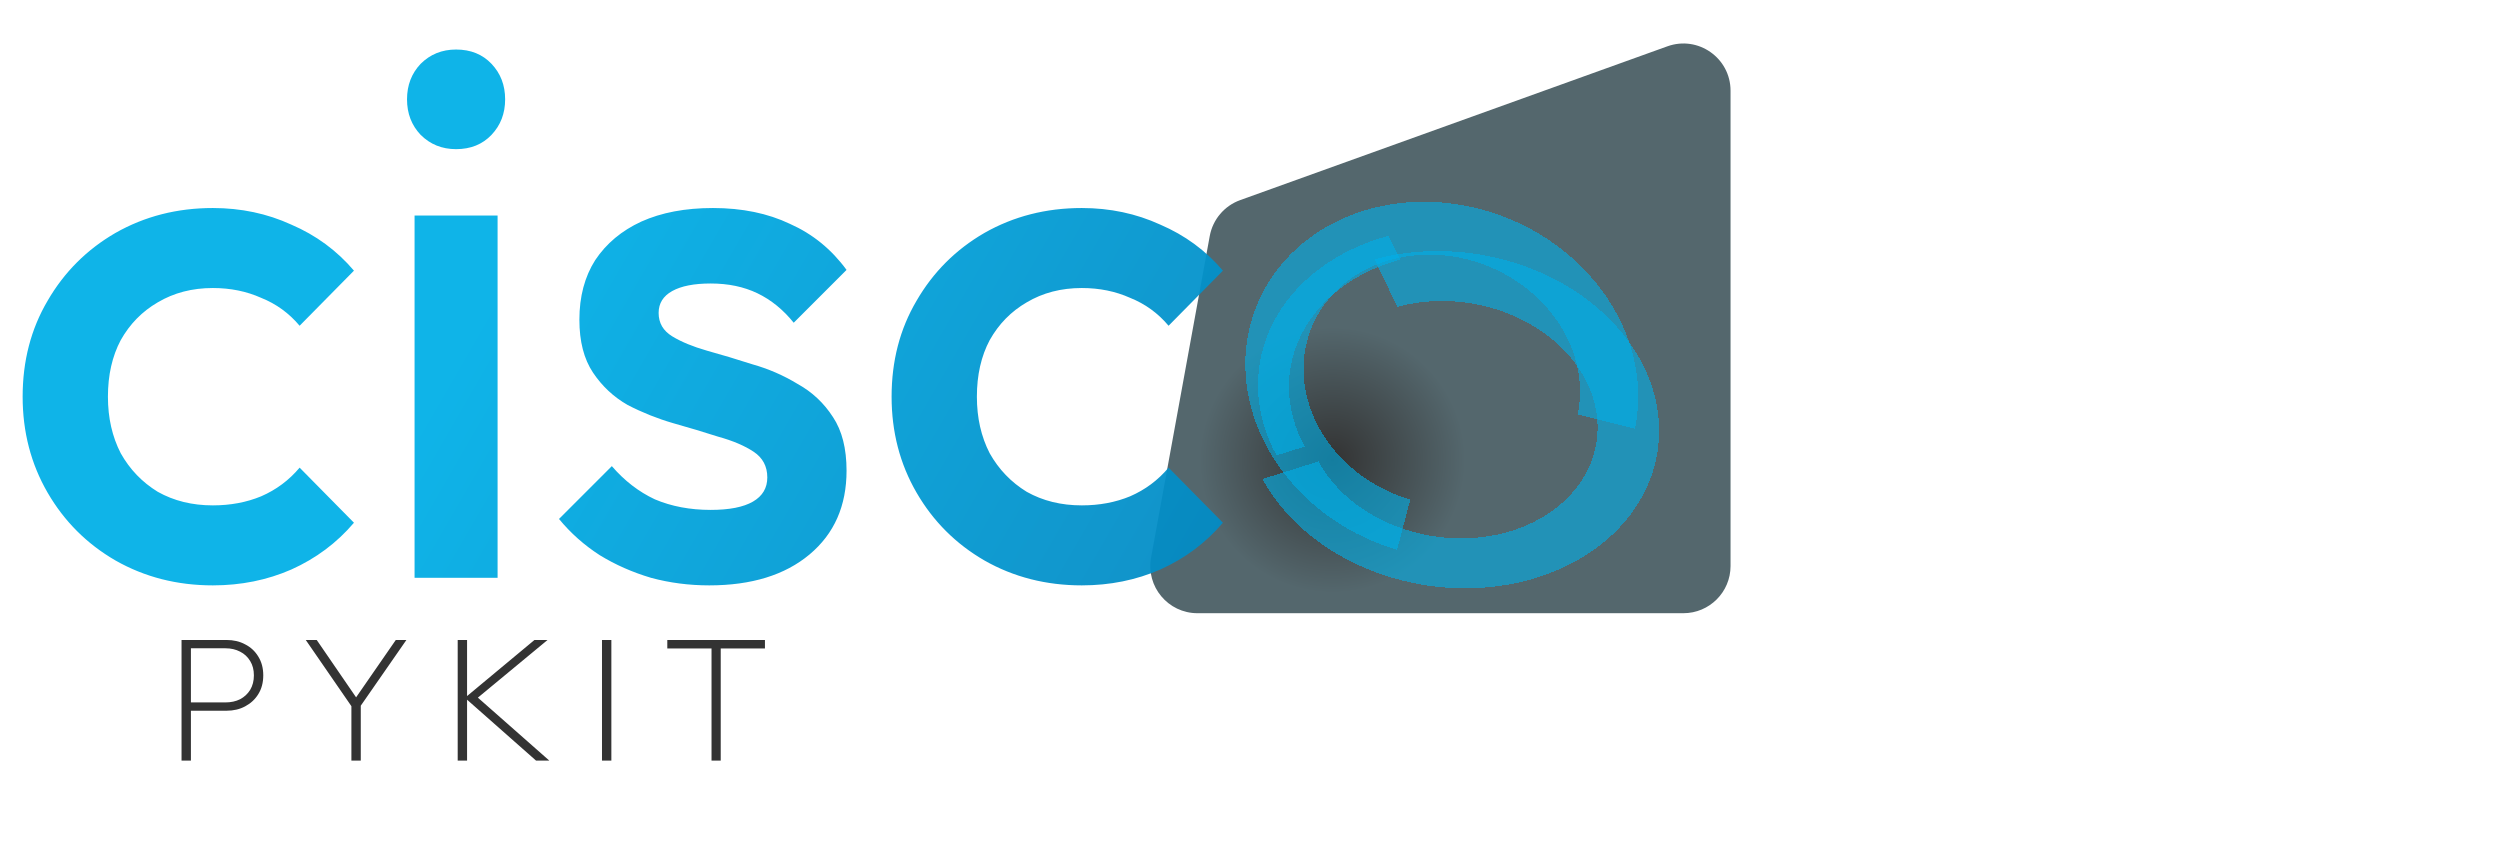 <svg width="424" height="143" viewBox="0 0 424 143" fill="none" 
xmlns="http://www.w3.org/2000/svg">
<g filter="url(#filter0_d_427_310)">
<path d="M205.173 36.031C205.685 33.226 207.651 30.906 210.333 
29.94L282.79 3.856C288.004 1.979 293.5 5.842 293.5 
11.383V92C293.5 96.418 289.918 100 285.5 100H203.092C198.099 100 194.326 
95.476 195.222 90.564L205.173 36.031Z" 
fill="url(#paint0_angular_427_310)"/>
</g>
<g filter="url(#filter1_dd_427_310)">
<path d="M233.117 35.977C239.521 34.247 246.536 34.12 253.29 
35.611C260.043 37.102 266.24 40.146 271.109 44.364C275.979 48.582 
279.308 53.789 280.682 59.339C282.057 64.889 281.417 70.538 278.843 
75.585C276.268 80.631 271.871 84.853 266.198 87.726C260.526 90.6 
253.826 91.999 246.932 91.749C240.038 91.499 233.252 89.612 227.416 
86.321C221.58 83.03 216.952 78.481 214.105 73.239L223.612 
70.256C225.615 73.945 228.871 77.146 232.977 79.461C237.083 81.776 
241.858 83.104 246.708 83.28C251.559 83.456 256.272 82.472 260.264 
80.45C264.255 78.428 267.348 75.458 269.16 71.907C270.971 68.357 
271.421 64.382 270.454 60.477C269.487 56.572 267.145 52.909 263.719 
49.941C260.293 46.973 255.933 44.832 251.181 43.783C246.429 42.734 
241.494 42.823 236.989 44.04L233.117 35.977Z" 
fill="url(#paint1_angular_427_310)" fill-opacity="0.6" 
shape-rendering="crispEdges"/>
</g>
<g filter="url(#filter2_d_427_310)">
<path d="M235.508 35.977C231.088 37.17 227.072 39.097 223.703 
41.64C220.333 44.182 217.679 47.289 215.902 50.772C214.125 54.255 
213.262 58.041 213.364 61.902C213.466 65.764 214.531 69.62 216.496 
73.239L221.278 71.739C219.606 68.66 218.7 65.378 218.613 
62.093C218.526 58.807 219.261 55.585 220.773 52.622C222.285 49.658 
224.543 47.015 227.41 44.851C230.277 42.687 233.694 41.048 237.455 
40.032L235.508 35.977Z" fill="url(#paint2_angular_427_310)" 
fill-opacity="0.6" shape-rendering="crispEdges"/>
</g>
<g filter="url(#filter3_d_427_310)">
<path d="M236.945 89.245C230.591 87.38 224.813 83.903 220.327 
79.246C215.842 74.589 212.846 68.956 211.713 63.047C210.579 57.137 
211.358 51.211 213.951 46.005C216.545 40.798 220.84 36.539 226.303 
33.757C231.766 30.975 238.156 29.792 244.681 30.355C251.206 30.918 
257.579 33.202 263.008 36.924C268.437 40.646 272.684 45.641 275.222 
51.291C277.759 56.94 278.476 62.995 277.282 68.704L267.572 
66.272C268.412 62.255 267.908 57.995 266.123 54.021C264.337 50.046 
261.349 46.531 257.529 43.913C253.71 41.294 249.226 39.687 244.635 
39.291C240.044 38.895 235.548 39.727 231.704 41.684C227.861 43.642 
224.839 46.638 223.014 50.301C221.189 53.965 220.642 58.134 221.439 
62.292C222.237 66.449 224.344 70.412 227.5 73.689C230.656 76.966 
234.722 79.412 239.192 80.725L236.945 89.245Z" 
fill="url(#paint3_angular_427_310)" fill-opacity="0.6" 
shape-rendering="crispEdges"/>
</g>
<g filter="url(#filter4_d_427_310)">
<path d="M31.75 116.54V115.13H38.23C39.17 115.13 40 114.95 40.72 
114.59C41.44 114.21 42.01 113.68 42.43 113C42.85 112.3 43.06 111.48 43.06 
110.54C43.06 109.6 42.85 108.79 42.43 108.11C42.01 107.41 41.44 106.88 
40.72 106.52C40 106.14 39.17 105.95 38.23 105.95H31.75V104.54H38.41C39.61 
104.54 40.67 104.79 41.59 105.29C42.53 105.77 43.27 106.46 43.81 
107.36C44.37 108.26 44.65 109.32 44.65 110.54C44.65 111.76 44.37 112.82 
43.81 113.72C43.27 114.6 42.53 115.29 41.59 115.79C40.67 116.29 39.61 
116.54 38.41 116.54H31.75ZM30.79 125V104.54H32.38V125H30.79ZM60.047 
116.42L51.857 104.54H53.717L60.737 114.77H60.047L67.127 
104.54H68.927L60.677 116.42H60.047ZM59.597 
125V115.13H61.187V125H59.597ZM90.915 125L78.855 114.35L90.645 
104.54H92.865L80.505 114.77V113.84L93.165 125H90.915ZM77.625 
125V104.54H79.215V125H77.625ZM102.097 
125V104.54H103.687V125H102.097ZM120.675 
125V105.11H122.235V125H120.675ZM113.175 
105.98V104.54H129.735V105.98H113.175Z" fill="#333333"/>
</g>
<path d="M36.096 99.28C30.037 99.28 24.533 97.872 19.584 95.056C14.72 
92.24 10.88 88.4 8.064 83.536C5.248 78.672 3.84 73.253 3.84 67.28C3.84 
61.221 5.248 55.803 8.064 51.024C10.88 46.16 14.72 42.32 19.584 
39.504C24.533 36.688 30.037 35.28 36.096 35.28C40.875 35.28 45.312 
36.219 49.408 38.096C53.589 39.888 57.131 42.491 60.032 45.904L50.816 
55.248C49.024 53.115 46.848 51.536 44.288 50.512C41.813 49.403 39.083 
48.848 36.096 48.848C32.597 48.848 29.483 49.659 26.752 51.28C24.107 
52.816 22.016 54.949 20.48 57.68C19.029 60.411 18.304 63.611 18.304 
67.28C18.304 70.864 19.029 74.064 20.48 76.88C22.016 79.611 24.107 
81.787 26.752 83.408C29.483 84.944 32.597 85.712 36.096 85.712C39.083 
85.712 41.813 85.2 44.288 84.176C46.848 83.067 49.024 81.445 50.816 
79.312L60.032 88.656C57.131 92.069 53.589 94.715 49.408 96.592C45.312 
98.384 40.875 99.28 36.096 99.28ZM70.311 
98V36.56H84.391V98H70.311ZM77.351 25.296C74.962 25.296 72.956 24.485 
71.335 22.864C69.799 21.243 69.031 19.237 69.031 16.848C69.031 14.459 
69.799 12.453 71.335 10.832C72.956 9.211 74.962 8.4 77.351 
8.4C79.826 8.4 81.831 9.211 83.367 10.832C84.903 12.453 85.671 
14.459 85.671 16.848C85.671 19.237 84.903 21.243 83.367 22.864C81.831 
24.485 79.826 25.296 77.351 25.296ZM120.279 99.28C116.866 99.28 113.58 
98.853 110.423 98C107.266 97.061 104.364 95.781 101.719 94.16C99.074 
92.453 96.77 90.405 94.807 88.016L103.767 79.056C105.9 81.531 108.332 
83.408 111.063 84.688C113.879 85.883 117.036 86.48 120.535 86.48C123.692 
86.48 126.082 86.011 127.703 85.072C129.324 84.133 130.135 82.768 
130.135 80.976C130.135 79.099 129.367 77.648 127.831 76.624C126.295 75.6 
124.29 74.747 121.815 74.064C119.426 73.296 116.866 72.528 114.135 
71.76C111.49 70.992 108.93 69.968 106.455 68.688C104.066 67.323 102.103 
65.488 100.567 63.184C99.031 60.88 98.263 57.893 98.263 54.224C98.263 
50.299 99.159 46.928 100.951 44.112C102.828 41.296 105.431 39.12 108.759 
37.584C112.172 36.048 116.226 35.28 120.919 35.28C125.868 35.28 130.22 
36.176 133.975 37.968C137.815 39.675 141.015 42.277 143.575 
45.776L134.615 54.736C132.823 52.517 130.775 50.853 128.471 
49.744C126.167 48.635 123.522 48.08 120.535 48.08C117.719 48.08 115.543 
48.507 114.007 49.36C112.471 50.213 111.703 51.451 111.703 
53.072C111.703 54.779 112.471 56.101 114.007 57.04C115.543 57.979 
117.506 58.789 119.895 59.472C122.37 60.155 124.93 60.923 127.575 
61.776C130.306 62.544 132.866 63.653 135.255 65.104C137.73 66.469 
139.735 68.347 141.271 70.736C142.807 73.04 143.575 76.069 143.575 
79.824C143.575 85.797 141.484 90.533 137.303 94.032C133.122 97.531 
127.447 99.28 120.279 99.28ZM183.471 99.28C177.412 99.28 171.908 97.872 
166.959 95.056C162.095 92.24 158.255 88.4 155.439 83.536C152.623 78.672 
151.215 73.253 151.215 67.28C151.215 61.221 152.623 55.803 155.439 
51.024C158.255 46.16 162.095 42.32 166.959 39.504C171.908 36.688 177.412 
35.28 183.471 35.28C188.25 35.28 192.687 36.219 196.783 38.096C200.964 
39.888 204.506 42.491 207.407 45.904L198.191 55.248C196.399 53.115 
194.223 51.536 191.663 50.512C189.188 49.403 186.458 48.848 183.471 
48.848C179.972 48.848 176.858 49.659 174.127 51.28C171.482 52.816 169.391 
54.949 167.855 57.68C166.404 60.411 165.679 63.611 165.679 
67.28C165.679 70.864 166.404 74.064 167.855 76.88C169.391 79.611 171.482 
81.787 174.127 83.408C176.858 84.944 179.972 85.712 183.471 
85.712C186.458 85.712 189.188 85.2 191.663 84.176C194.223 83.067 196.399 
81.445 198.191 79.312L207.407 88.656C204.506 92.069 200.964 94.715 
196.783 96.592C192.687 98.384 188.25 99.28 183.471 99.28Z" 
fill="url(#paint4_linear_427_310)" fill-opacity="0.94"/>
<defs>
<filter id="filter0_d_427_310" x="191.09" y="3.376" width="106.41" 
height="104.624" filterUnits="userSpaceOnUse" 
color-interpolation-filters="sRGB">
<feFlood flood-opacity="0" result="BackgroundImageFix"/>
<feColorMatrix in="SourceAlpha" type="matrix" values="0 0 0 0 0 0 0 0 0 0 
0 0 0 0 0 0 0 0 127 0" result="hardAlpha"/>
<feOffset dy="4"/>
<feGaussianBlur stdDeviation="2"/>
<feComposite in2="hardAlpha" operator="out"/>
<feColorMatrix type="matrix" values="0 0 0 0 0 0 0 0 0 0 0 0 0 0 0 0 0 0 
0.25 0"/>
<feBlend mode="normal" in2="BackgroundImageFix" 
result="effect1_dropShadow_427_310"/>
<feBlend mode="normal" in="SourceGraphic" in2="effect1_dropShadow_427_310" 
result="shape"/>
</filter>
<filter id="filter1_dd_427_310" x="210.105" y="34.579" width="75.283" 
height="65.198" filterUnits="userSpaceOnUse" 
color-interpolation-filters="sRGB">
<feFlood flood-opacity="0" result="BackgroundImageFix"/>
<feColorMatrix in="SourceAlpha" type="matrix" values="0 0 0 0 0 0 0 0 0 0 
0 0 0 0 0 0 0 0 127 0" result="hardAlpha"/>
<feOffset dy="4"/>
<feGaussianBlur stdDeviation="2"/>
<feComposite in2="hardAlpha" operator="out"/>
<feColorMatrix type="matrix" values="0 0 0 0 0 0 0 0 0 0 0 0 0 0 0 0 0 0 
0.25 0"/>
<feBlend mode="normal" in2="BackgroundImageFix" 
result="effect1_dropShadow_427_310"/>
<feColorMatrix in="SourceAlpha" type="matrix" values="0 0 0 0 0 0 0 0 0 0 
0 0 0 0 0 0 0 0 127 0" result="hardAlpha"/>
<feOffset dy="4"/>
<feGaussianBlur stdDeviation="2"/>
<feComposite in2="hardAlpha" operator="out"/>
<feColorMatrix type="matrix" values="0 0 0 0 0 0 0 0 0 0 0 0 0 0 0 0 0 0 
0.25 0"/>
<feBlend mode="normal" in2="effect1_dropShadow_427_310" 
result="effect2_dropShadow_427_310"/>
<feBlend mode="normal" in="SourceGraphic" in2="effect2_dropShadow_427_310" 
result="shape"/>
</filter>
<filter id="filter2_d_427_310" x="209.355" y="35.977" width="32.1" 
height="45.262" filterUnits="userSpaceOnUse" 
color-interpolation-filters="sRGB">
<feFlood flood-opacity="0" result="BackgroundImageFix"/>
<feColorMatrix in="SourceAlpha" type="matrix" values="0 0 0 0 0 0 0 0 0 0 
0 0 0 0 0 0 0 0 127 0" result="hardAlpha"/>
<feOffset dy="4"/>
<feGaussianBlur stdDeviation="2"/>
<feComposite in2="hardAlpha" operator="out"/>
<feColorMatrix type="matrix" values="0 0 0 0 0 0 0 0 0 0 0 0 0 0 0 0 0 0 
0.25 0"/>
<feBlend mode="normal" in2="BackgroundImageFix" 
result="effect1_dropShadow_427_310"/>
<feBlend mode="normal" in="SourceGraphic" in2="effect1_dropShadow_427_310" 
result="shape"/>
</filter>
<filter id="filter3_d_427_310" x="207.207" y="30.219" width="74.637" 
height="67.026" filterUnits="userSpaceOnUse" 
color-interpolation-filters="sRGB">
<feFlood flood-opacity="0" result="BackgroundImageFix"/>
<feColorMatrix in="SourceAlpha" type="matrix" values="0 0 0 0 0 0 0 0 0 0 
0 0 0 0 0 0 0 0 127 0" result="hardAlpha"/>
<feOffset dy="4"/>
<feGaussianBlur stdDeviation="2"/>
<feComposite in2="hardAlpha" operator="out"/>
<feColorMatrix type="matrix" values="0 0 0 0 0 0 0 0 0 0 0 0 0 0 0 0 0 0 
0.25 0"/>
<feBlend mode="normal" in2="BackgroundImageFix" 
result="effect1_dropShadow_427_310"/>
<feBlend mode="normal" in="SourceGraphic" in2="effect1_dropShadow_427_310" 
result="shape"/>
</filter>
<filter id="filter4_d_427_310" x="26.789" y="104.54" width="106.945" 
height="28.46" filterUnits="userSpaceOnUse" 
color-interpolation-filters="sRGB">
<feFlood flood-opacity="0" result="BackgroundImageFix"/>
<feColorMatrix in="SourceAlpha" type="matrix" values="0 0 0 0 0 0 0 0 0 0 
0 0 0 0 0 0 0 0 127 0" result="hardAlpha"/>
<feOffset dy="4"/>
<feGaussianBlur stdDeviation="2"/>
<feComposite in2="hardAlpha" operator="out"/>
<feColorMatrix type="matrix" values="0 0 0 0 0 0 0 0 0 0 0 0 0 0 0 0 0 0 
0.25 0"/>
<feBlend mode="normal" in2="BackgroundImageFix" 
result="effect1_dropShadow_427_310"/>
<feBlend mode="normal" in="SourceGraphic" in2="effect1_dropShadow_427_310" 
result="shape"/>
</filter>
<radialGradient id="paint0_angular_427_310" cx="0" cy="0" r="1" 
gradientUnits="userSpaceOnUse" gradientTransform="translate(226 74) 
rotate(56.056) scale(31.341)">
<stop stop-color="#333333"/>
<stop offset="0.719" stop-color="#54676D"/>
</radialGradient>
<radialGradient id="paint1_angular_427_310" cx="0" cy="0" r="1" 
gradientUnits="userSpaceOnUse" gradientTransform="translate(247.191 
66.313) rotate(-102.79) scale(10.3 12.787)">
<stop offset="0.156" stop-color="#3BF0E4" stop-opacity="0.86"/>
<stop offset="0.753" stop-color="#00AFE7"/>
</radialGradient>
<radialGradient id="paint2_angular_427_310" cx="0" cy="0" r="1" 
gradientUnits="userSpaceOnUse" gradientTransform="translate(249.581 
66.313) rotate(-102.79) scale(10.3 12.787)">
<stop offset="0.156" stop-color="#3BF0E4" stop-opacity="0.86"/>
<stop offset="0.753" stop-color="#00AFE7"/>
</radialGradient>
<radialGradient id="paint3_angular_427_310" cx="0" cy="0" r="1" 
gradientUnits="userSpaceOnUse" gradientTransform="translate(245.798 
57.438) rotate(117.56) scale(10.51 12.532)">
<stop offset="0.156" stop-color="#3BF0E4" stop-opacity="0.86"/>
<stop offset="0.753" stop-color="#00AFE7"/>
</radialGradient>
<linearGradient id="paint4_linear_427_310" x1="110" y1="7" x2="428.985" 
y2="191.125" gradientUnits="userSpaceOnUse">
<stop stop-color="#00AFE7"/>
<stop offset="1" stop-color="#064784"/>
</linearGradient>
</defs>
</svg>

